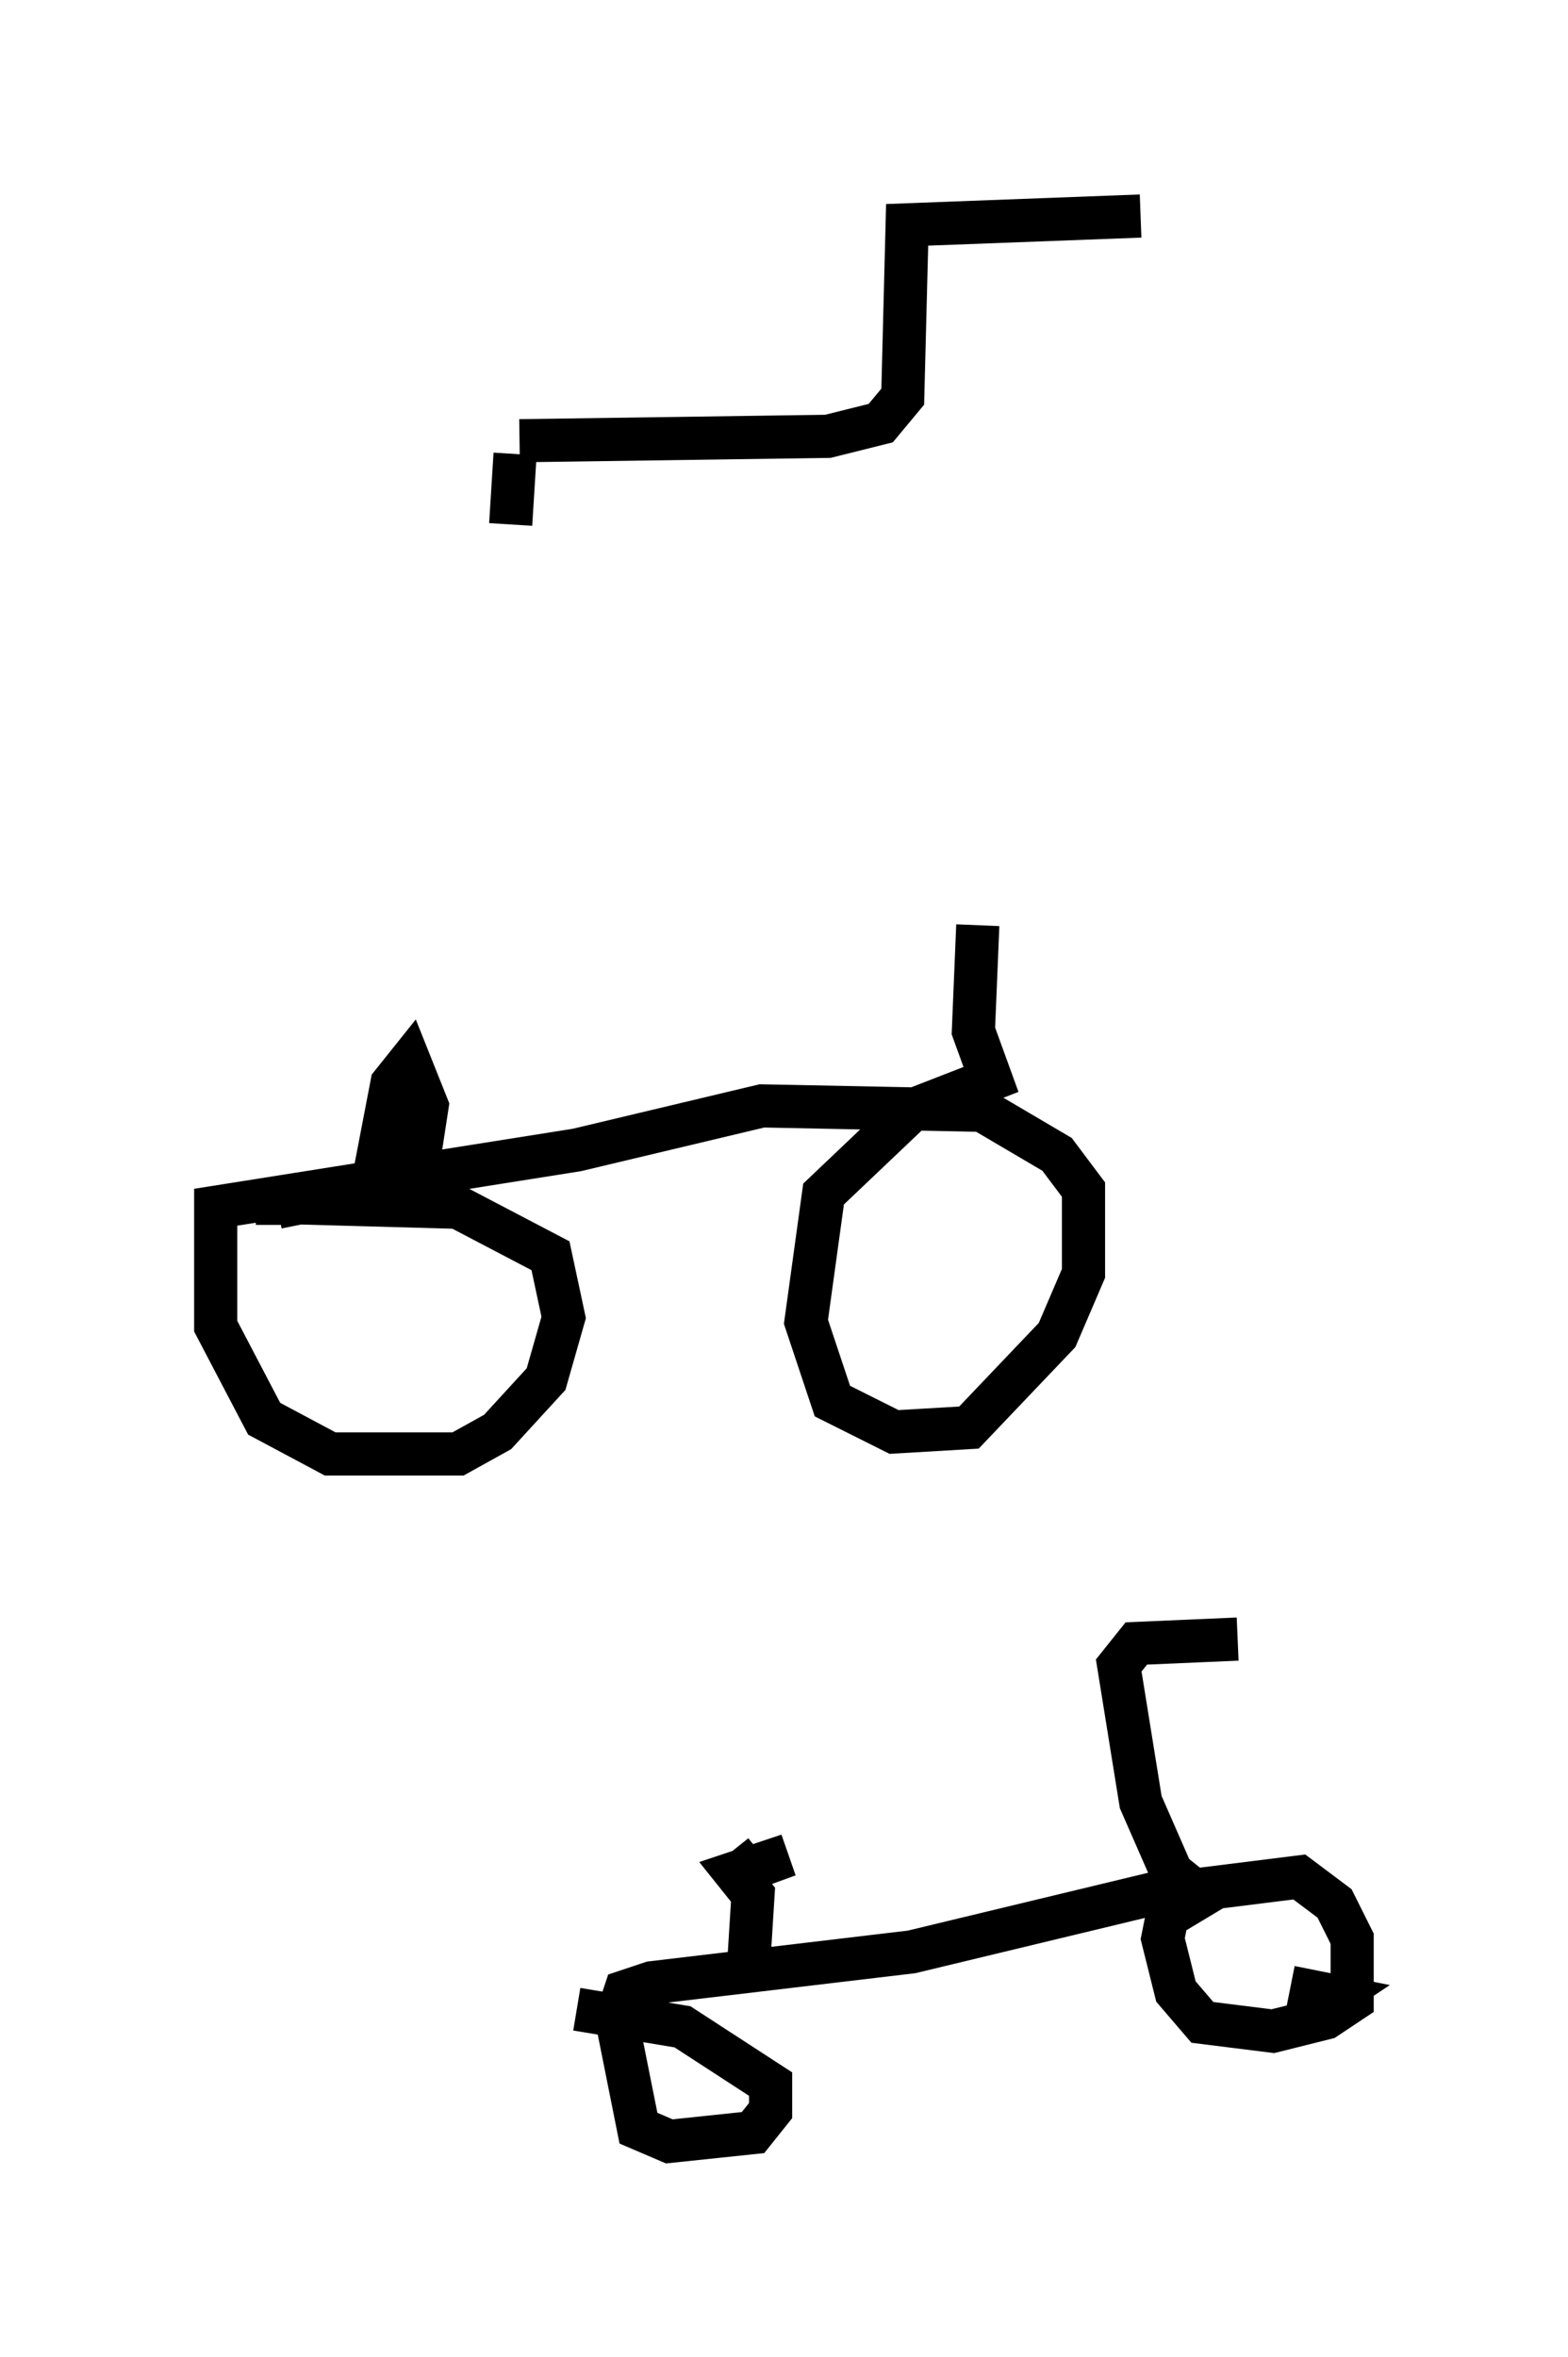 <?xml version="1.0" encoding="utf-8" ?>
<svg baseProfile="full" height="54.611" version="1.1" width="36.338" xmlns="http://www.w3.org/2000/svg" xmlns:ev="http://www.w3.org/2001/xml-events" xmlns:xlink="http://www.w3.org/1999/xlink"><defs /><rect fill="white" height="54.611" width="36.338" x="0" y="0" /><path d="M27.254, 20.721 m-4.594, 0.715 l-0.102, 2.45 0.408, 1.123 l-1.838, 0.715 -2.042, 1.94 l-0.408, 2.96 0.613, 1.838 l1.429, 0.715 1.735, -0.102 l2.042, -2.144 0.613, -1.429 l0.0, -1.94 -0.613, -0.817 l-1.735, -1.021 -5.104, -0.102 l-4.288, 1.021 -8.371, 1.327 l0.0, 2.756 1.123, 2.144 l1.531, 0.817 2.96, 0.0 l0.919, -0.51 1.123, -1.225 l0.408, -1.429 -0.306, -1.429 l-2.144, -1.123 -3.675, -0.102 l-0.51, 0.102 0.0, 0.408 m2.144, -0.613 l0.51, -2.654 0.408, -0.51 l0.408, 1.021 -0.204, 1.327 l0.102, -1.633 m18.886, 12.658 l-2.348, 0.102 -0.408, 0.51 l0.51, 3.165 0.715, 1.633 l0.51, 0.408 2.45, -0.306 l0.817, 0.613 0.408, 0.817 l0.0, 1.429 -0.613, 0.408 l-1.225, 0.306 -1.633, -0.204 l-0.613, -0.715 -0.306, -1.225 l0.102, -0.51 0.51, -0.306 l-0.919, -0.204 -5.513, 1.327 l-6.023, 0.715 -0.613, 0.204 l-0.204, 0.613 0.51, 2.552 l0.715, 0.306 1.94, -0.204 l0.408, -0.51 0.0, -0.613 l-2.042, -1.327 -2.45, -0.408 m16.946, 0.102 l0.613, -0.408 -1.021, -0.204 m-12.556, -0.51 l0.102, -1.633 -0.408, -0.51 l1.225, -0.408 -1.123, 0.408 l0.51, -0.408 m-5.615, -32.769 l7.146, -0.102 1.225, -0.306 l0.51, -0.613 0.102, -3.981 l5.41, -0.204 m-14.496, 5.513 l-0.102, 1.633 " fill="none" stroke="black" stroke-width="1" /></svg>